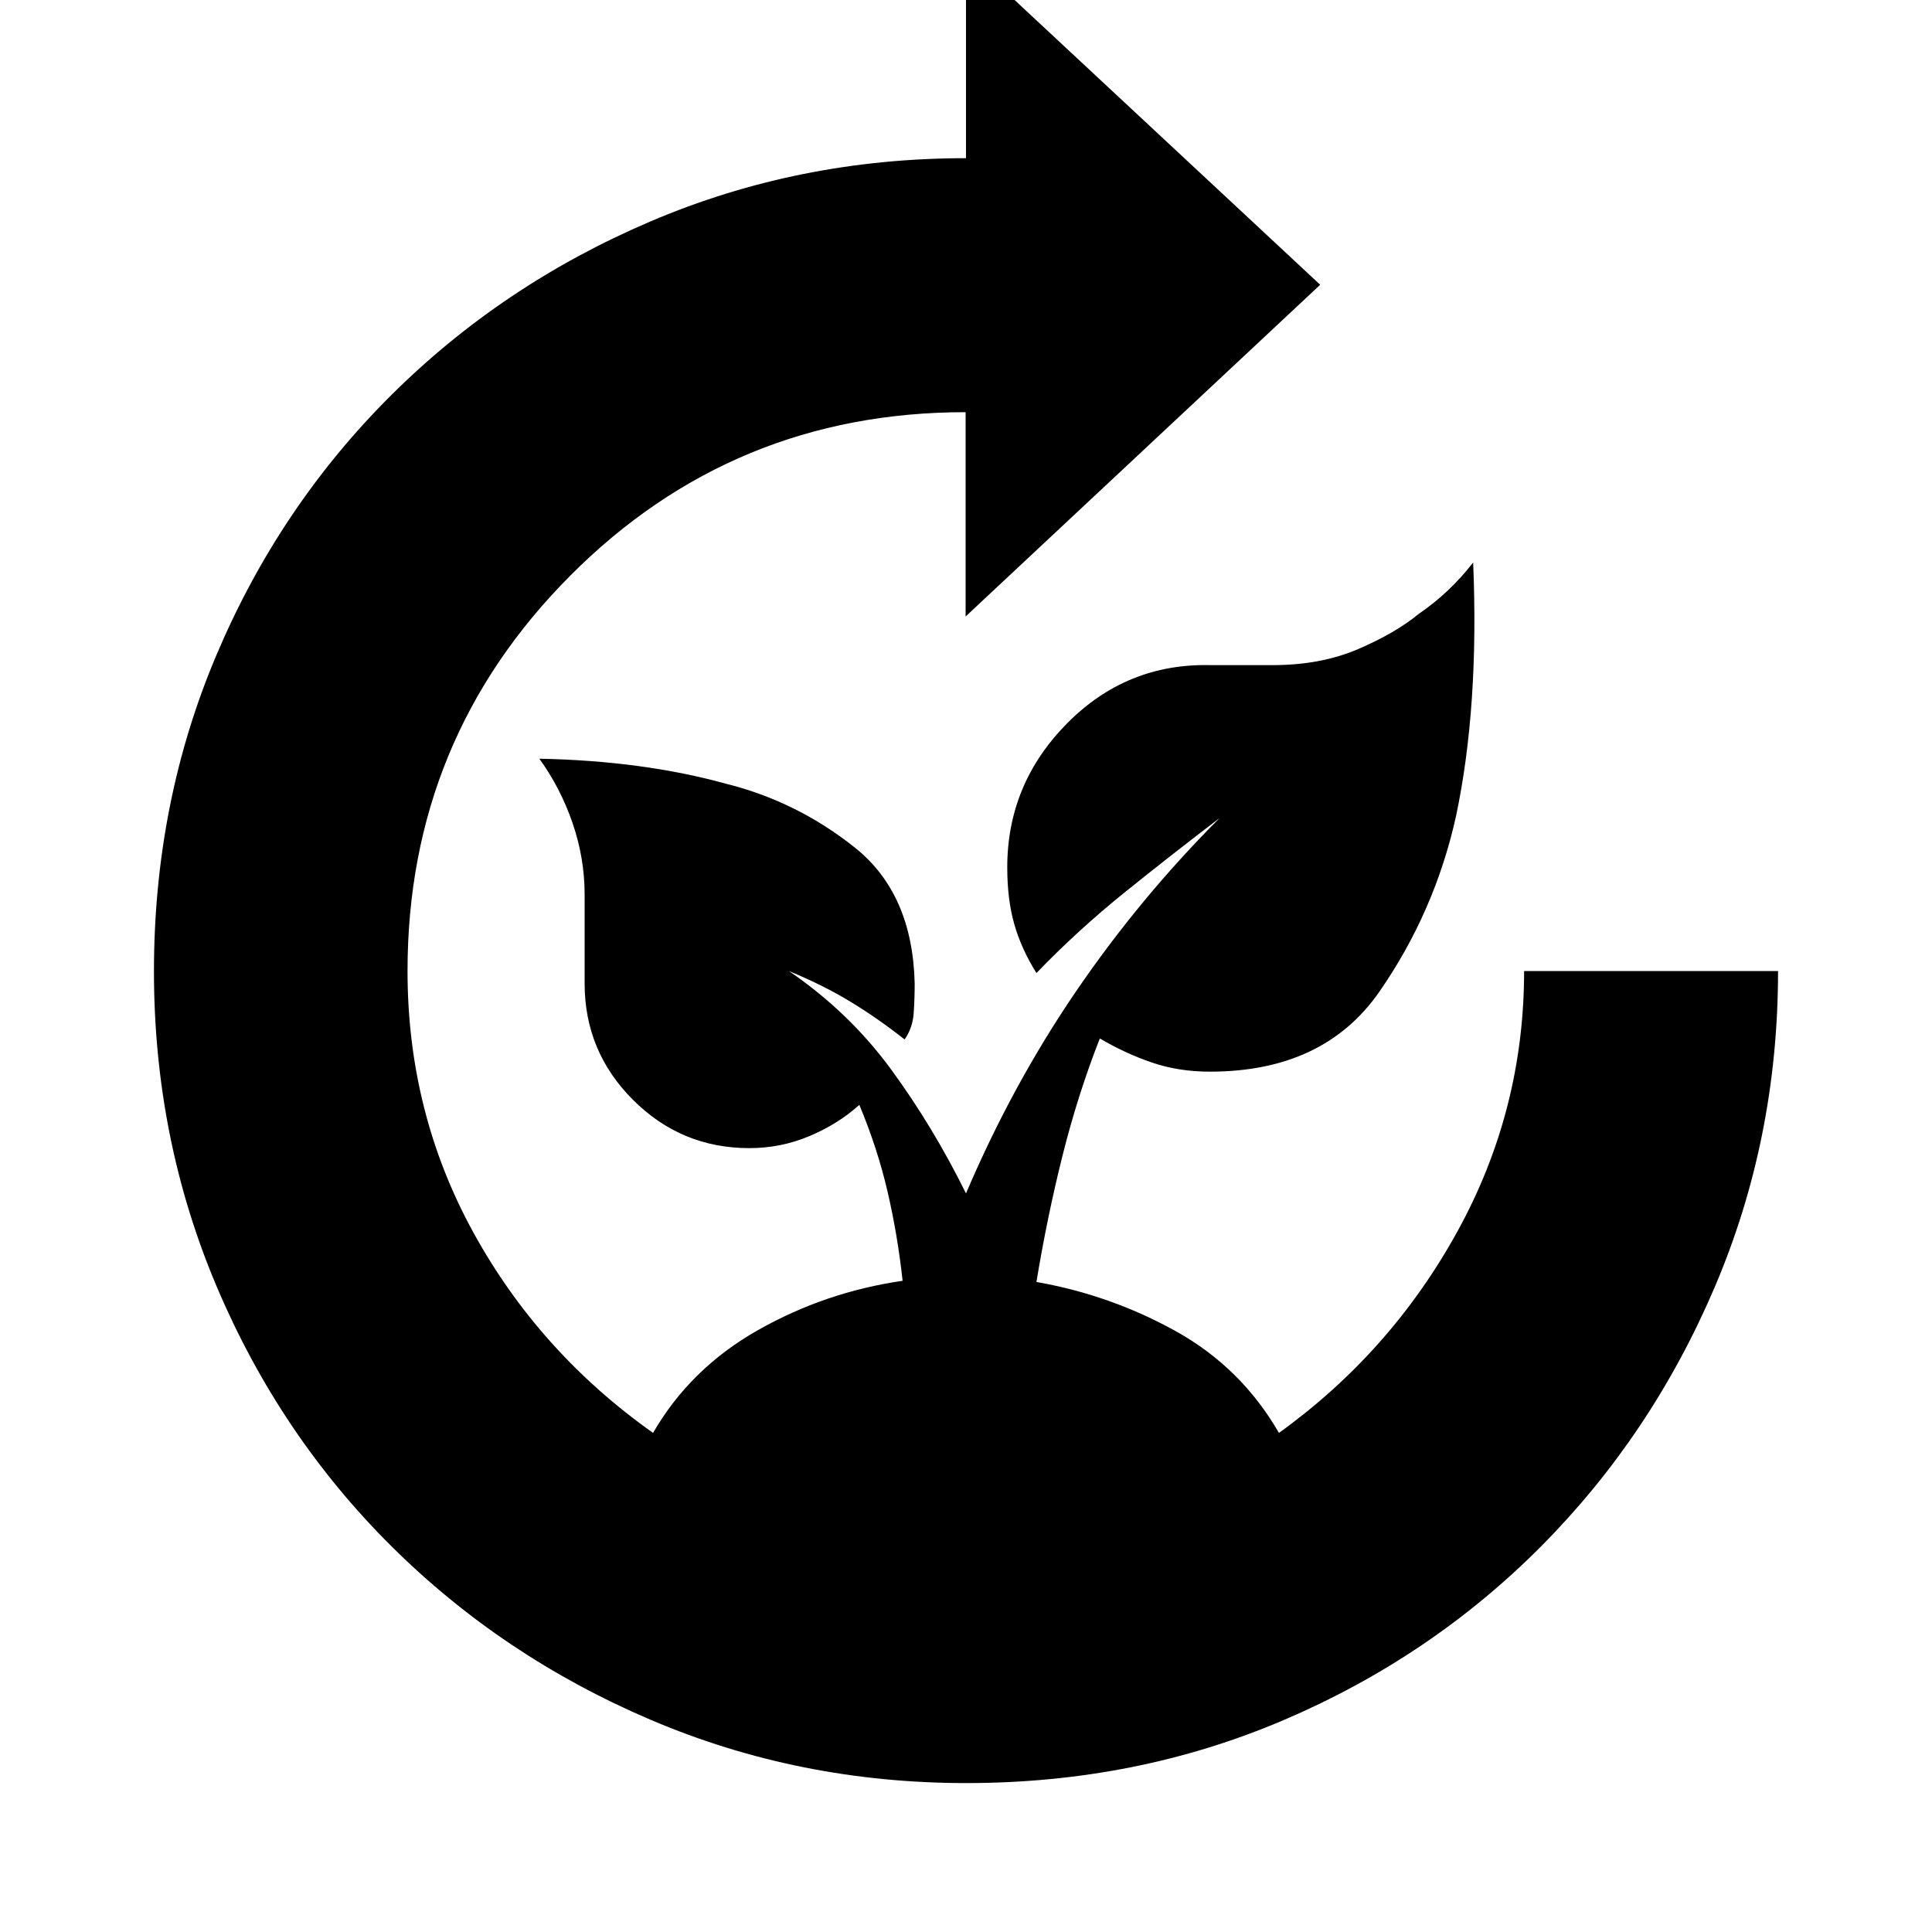 <svg xmlns="http://www.w3.org/2000/svg" height="20" viewBox="0 -960 960 960" width="20"><path d="M480.14-74q-83.16 0-156.88-31.46-73.71-31.45-128.99-86.46-55.27-55-86.52-128.63Q76.5-394.18 76.5-477.34q0-84.16 31.25-157.66t86.49-128.49q55.23-55 128.9-86.45Q396.8-881.4 480-881.4v-101.1l176 164-176.19 164.83v-101.52q-115.53 0-196.42 81.2Q202.5-592.8 202.5-477.5q0 70.3 32.68 129.85Q267.87-288.1 324.5-248q18.5-32 52-51t72-24.58q-2.5-22.92-7.5-44.4-5-21.47-14-43.02-10.5 9.5-24.74 15.5-14.23 6-29.93 6-33.81 0-57.82-24.01-24.01-24.01-24.01-57.8v-44.17q0-18.09-6-35.56-6-17.46-16.5-31.96 51.43 1 93 12.5 35.07 8.8 63.76 31.65 28.7 22.86 29.74 67.56 0 7.51-.5 14.77-.5 7.27-4.5 13.02-13.5-10.62-27-18.81T392-477.5q30 20.5 50.8 48.91 20.8 28.4 37.2 61.59 23-54 54.7-100.44 31.7-46.43 71.3-86.06-23 17.5-46.66 36.52-23.66 19.02-44.34 40.48-7.5-12-11-24.25T500.5-529q0-41.44 29.64-71.47 29.63-30.03 71.44-29.03h30.73q24.04 0 42.61-8 18.58-8 30.08-17.5 15.29-10.4 27-25.5 3 71.46-8.5 126-10.56 47.62-38.13 87.31-27.57 39.69-84.18 39.69-15.53 0-28.82-4.53-13.29-4.54-25.87-11.97-11 28-18.64 58.61Q520.22-354.77 515-323q37 6.5 69.4 24.55 32.41 18.06 51.1 50.45 55.68-40.1 88.75-100.23t33.07-129.27H883.5q0 83.2-31.38 156.86-31.38 73.67-86.25 128.9Q711-136.5 637.73-105.25 564.46-74 480.14-74Z"/></svg>